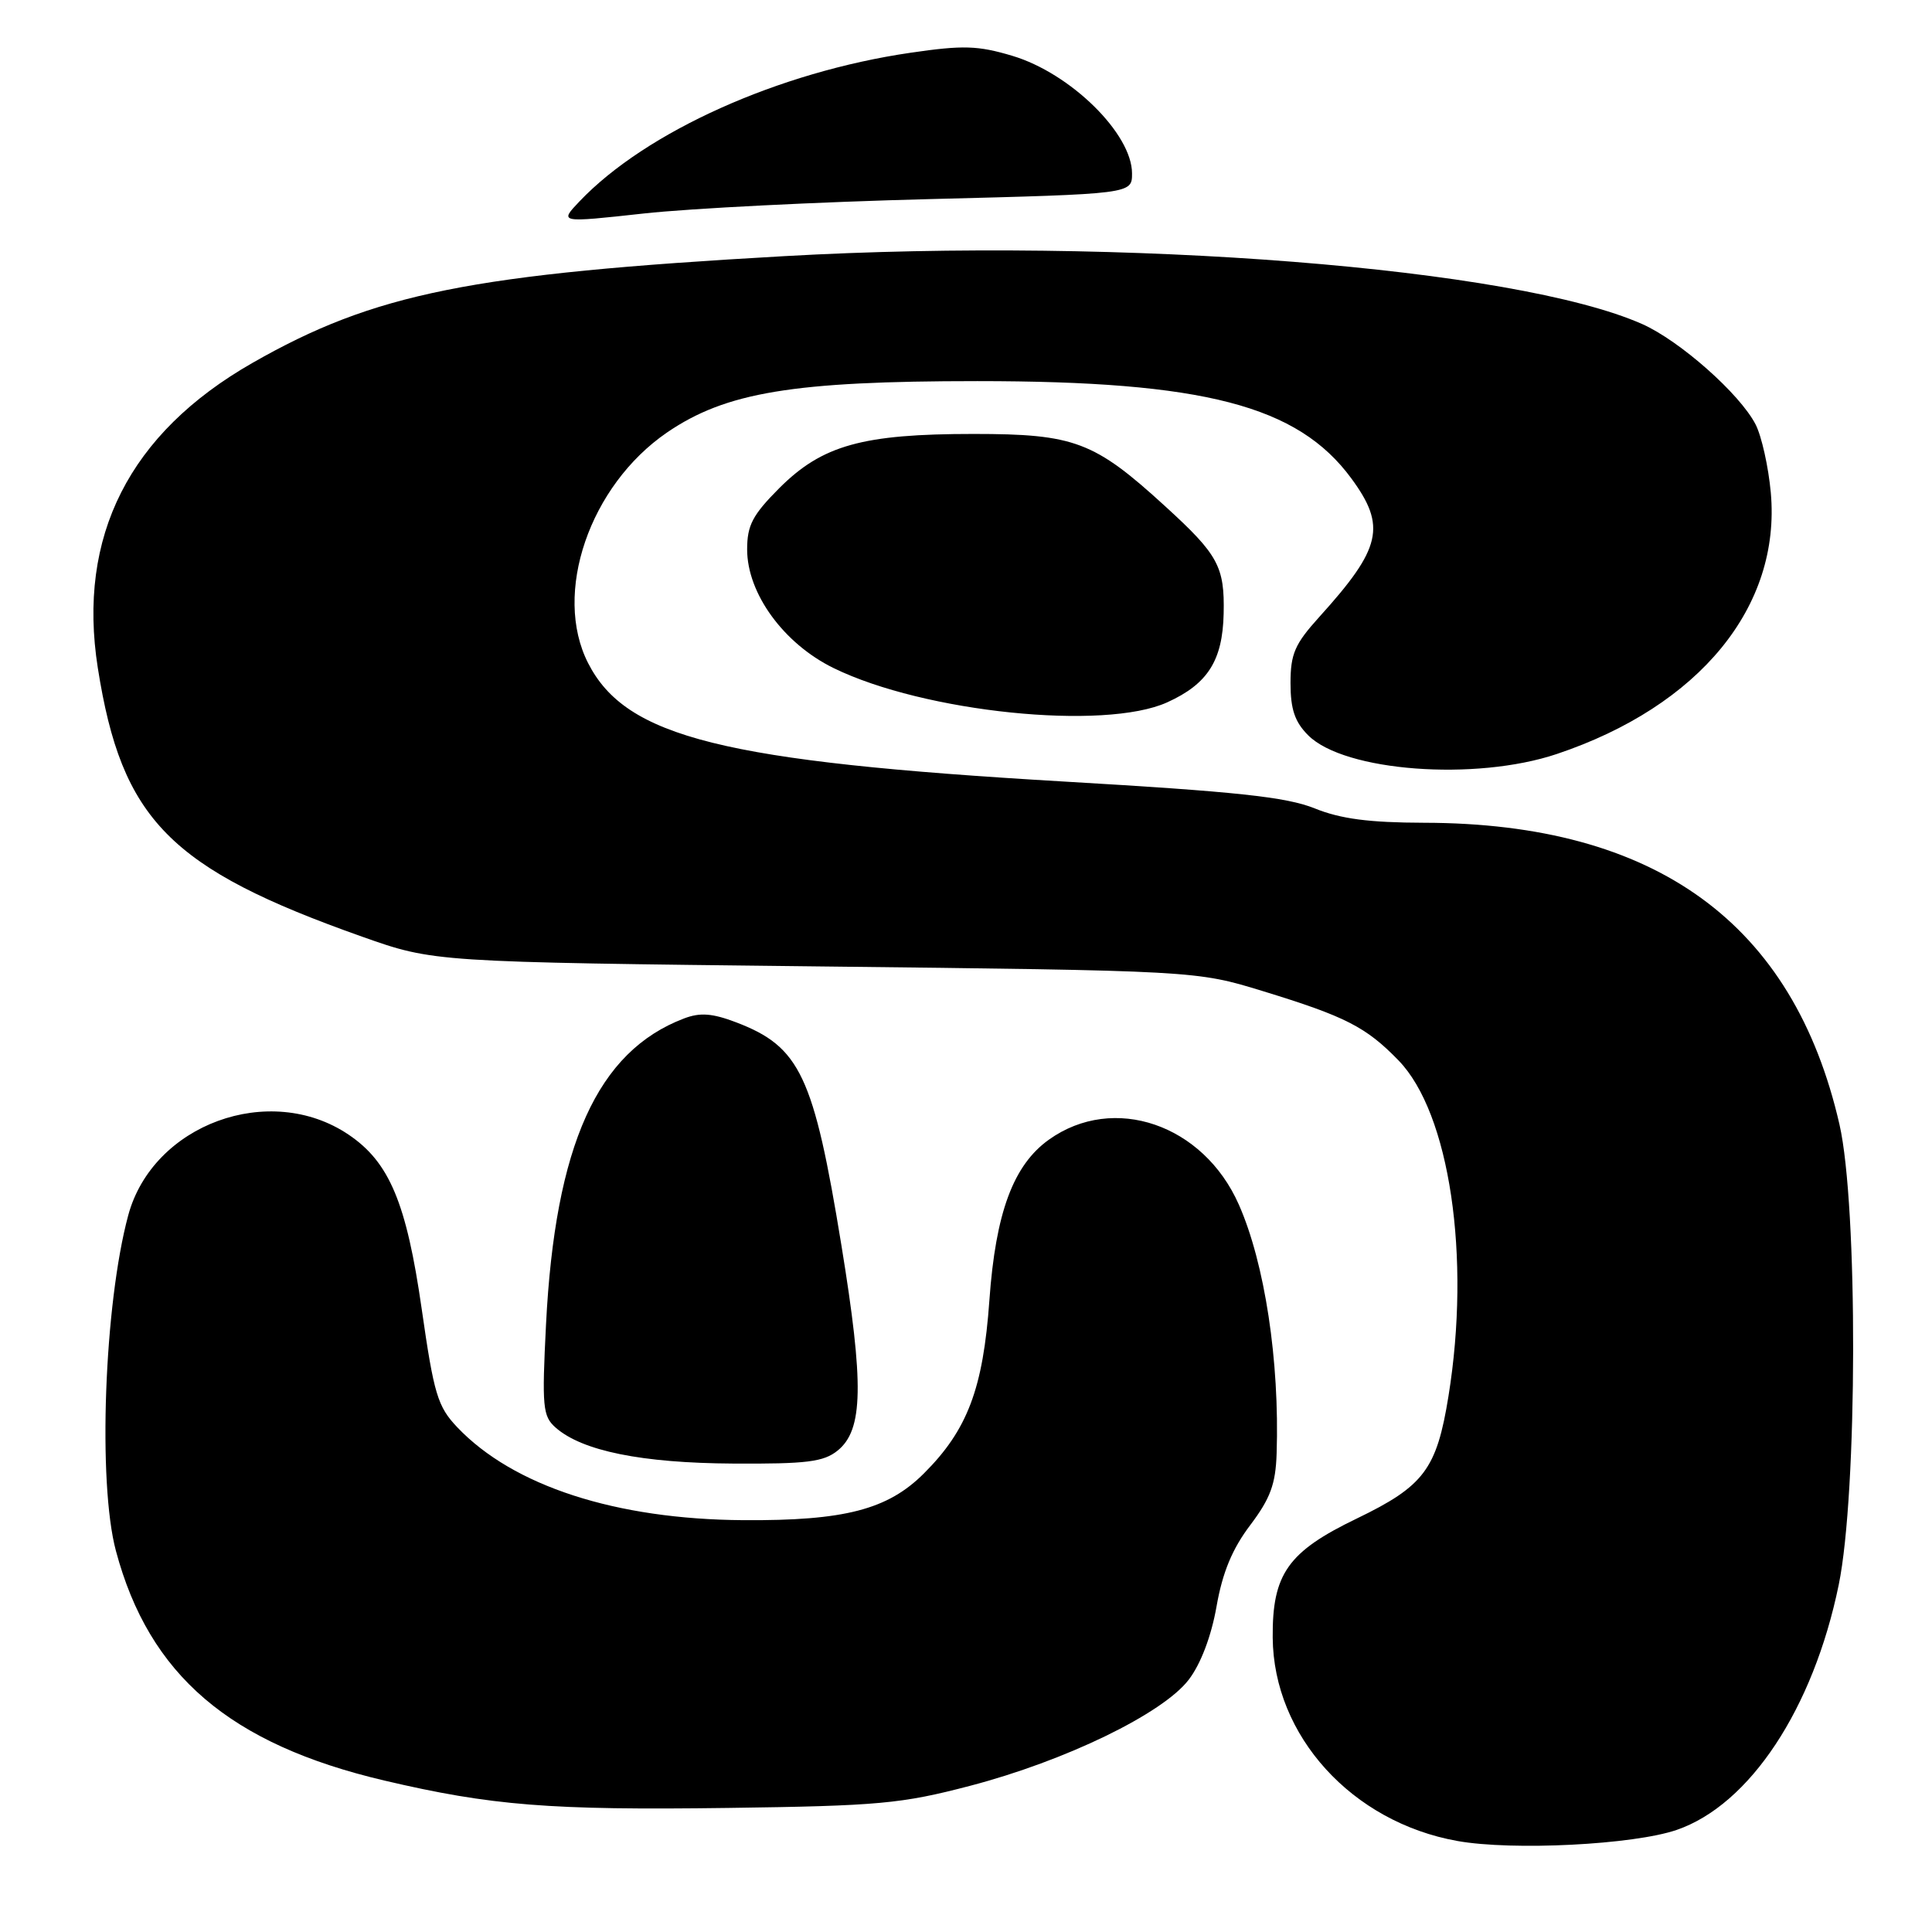 <?xml version="1.0" encoding="UTF-8" standalone="no"?>
<!DOCTYPE svg PUBLIC "-//W3C//DTD SVG 1.1//EN" "http://www.w3.org/Graphics/SVG/1.1/DTD/svg11.dtd" >
<svg xmlns="http://www.w3.org/2000/svg" xmlns:xlink="http://www.w3.org/1999/xlink" version="1.1" viewBox="0 0 256 256">
 <g >
 <path fill="currentColor"
d=" M 222.18 242.47 C 231.85 239.14 240.27 226.41 243.64 210.00 C 246.14 197.84 246.20 159.74 243.74 149.00 C 237.63 122.31 219.41 109.07 188.69 109.02 C 181.42 109.00 177.65 108.51 174.19 107.11 C 170.44 105.60 163.81 104.89 141.00 103.56 C 95.78 100.91 82.96 97.72 77.93 87.87 C 73.22 78.64 78.11 64.36 88.38 57.31 C 96.18 51.98 105.08 50.50 129.50 50.50 C 159.54 50.50 171.95 53.73 179.05 63.38 C 183.73 69.74 183.06 72.63 174.83 81.73 C 171.57 85.33 171.00 86.63 171.00 90.52 C 171.00 93.98 171.57 95.66 173.34 97.43 C 178.13 102.23 195.49 103.53 206.28 99.91 C 225.21 93.56 236.00 80.38 234.64 65.28 C 234.33 61.86 233.42 57.78 232.62 56.23 C 230.52 52.17 222.57 45.14 217.58 42.93 C 200.76 35.49 148.97 31.39 103.93 33.94 C 62.34 36.29 49.62 38.85 33.43 48.10 C 17.13 57.42 10.22 71.06 12.96 88.50 C 16.13 108.63 22.47 115.08 48.00 124.12 C 57.50 127.48 57.50 127.48 108.00 128.05 C 158.50 128.62 158.50 128.62 167.34 131.33 C 178.30 134.69 181.01 136.08 185.31 140.51 C 192.09 147.49 194.92 166.52 191.93 185.00 C 190.37 194.68 188.69 196.91 179.79 201.21 C 170.65 205.61 168.57 208.56 168.64 217.00 C 168.75 230.01 179.13 241.44 193.11 243.94 C 200.44 245.25 216.46 244.44 222.18 242.47 Z  M 128.50 236.64 C 141.17 233.33 154.09 227.06 157.52 222.56 C 159.11 220.48 160.51 216.79 161.20 212.85 C 161.99 208.34 163.29 205.22 165.66 202.09 C 168.33 198.55 169.03 196.66 169.16 192.59 C 169.56 180.35 167.59 167.38 164.15 159.61 C 159.45 148.97 147.56 144.90 139.00 151.00 C 134.27 154.37 131.93 160.67 131.10 172.28 C 130.27 183.99 128.20 189.47 122.43 195.23 C 117.63 200.03 111.91 201.52 98.50 201.43 C 81.58 201.32 68.00 196.91 60.59 189.12 C 57.99 186.38 57.50 184.76 55.88 173.46 C 53.86 159.39 51.60 153.99 46.18 150.34 C 35.73 143.30 20.24 148.98 16.99 161.04 C 13.81 172.82 12.94 196.45 15.36 205.50 C 19.76 221.97 30.46 231.12 50.92 235.93 C 65.10 239.26 72.90 239.88 96.50 239.56 C 116.44 239.29 119.44 239.01 128.50 236.64 Z  M 110.99 192.21 C 114.39 189.46 114.50 183.46 111.49 165.00 C 107.82 142.52 106.02 138.70 97.56 135.47 C 94.38 134.26 92.77 134.14 90.64 134.95 C 79.16 139.31 73.55 151.74 72.35 175.50 C 71.80 186.43 71.91 187.65 73.62 189.16 C 77.13 192.26 85.02 193.86 97.14 193.93 C 106.90 193.99 109.13 193.71 110.99 192.21 Z  M 154.67 93.06 C 160.03 90.63 162.00 87.53 162.14 81.32 C 162.28 75.08 161.43 73.50 154.40 67.09 C 145.00 58.49 142.38 57.50 129.00 57.50 C 114.29 57.50 108.96 58.99 103.28 64.66 C 99.72 68.23 99.00 69.60 99.00 72.80 C 99.00 78.64 103.85 85.29 110.45 88.52 C 122.44 94.39 146.35 96.84 154.67 93.06 Z  M 123.25 26.38 C 150.00 25.70 150.00 25.70 150.00 22.98 C 150.00 17.72 141.86 9.71 134.15 7.40 C 129.57 6.03 127.62 5.97 120.65 6.99 C 103.20 9.53 85.59 17.44 76.79 26.68 C 74.09 29.52 74.09 29.52 85.29 28.29 C 91.46 27.61 108.54 26.75 123.25 26.38 Z "/>
</g>
</svg>